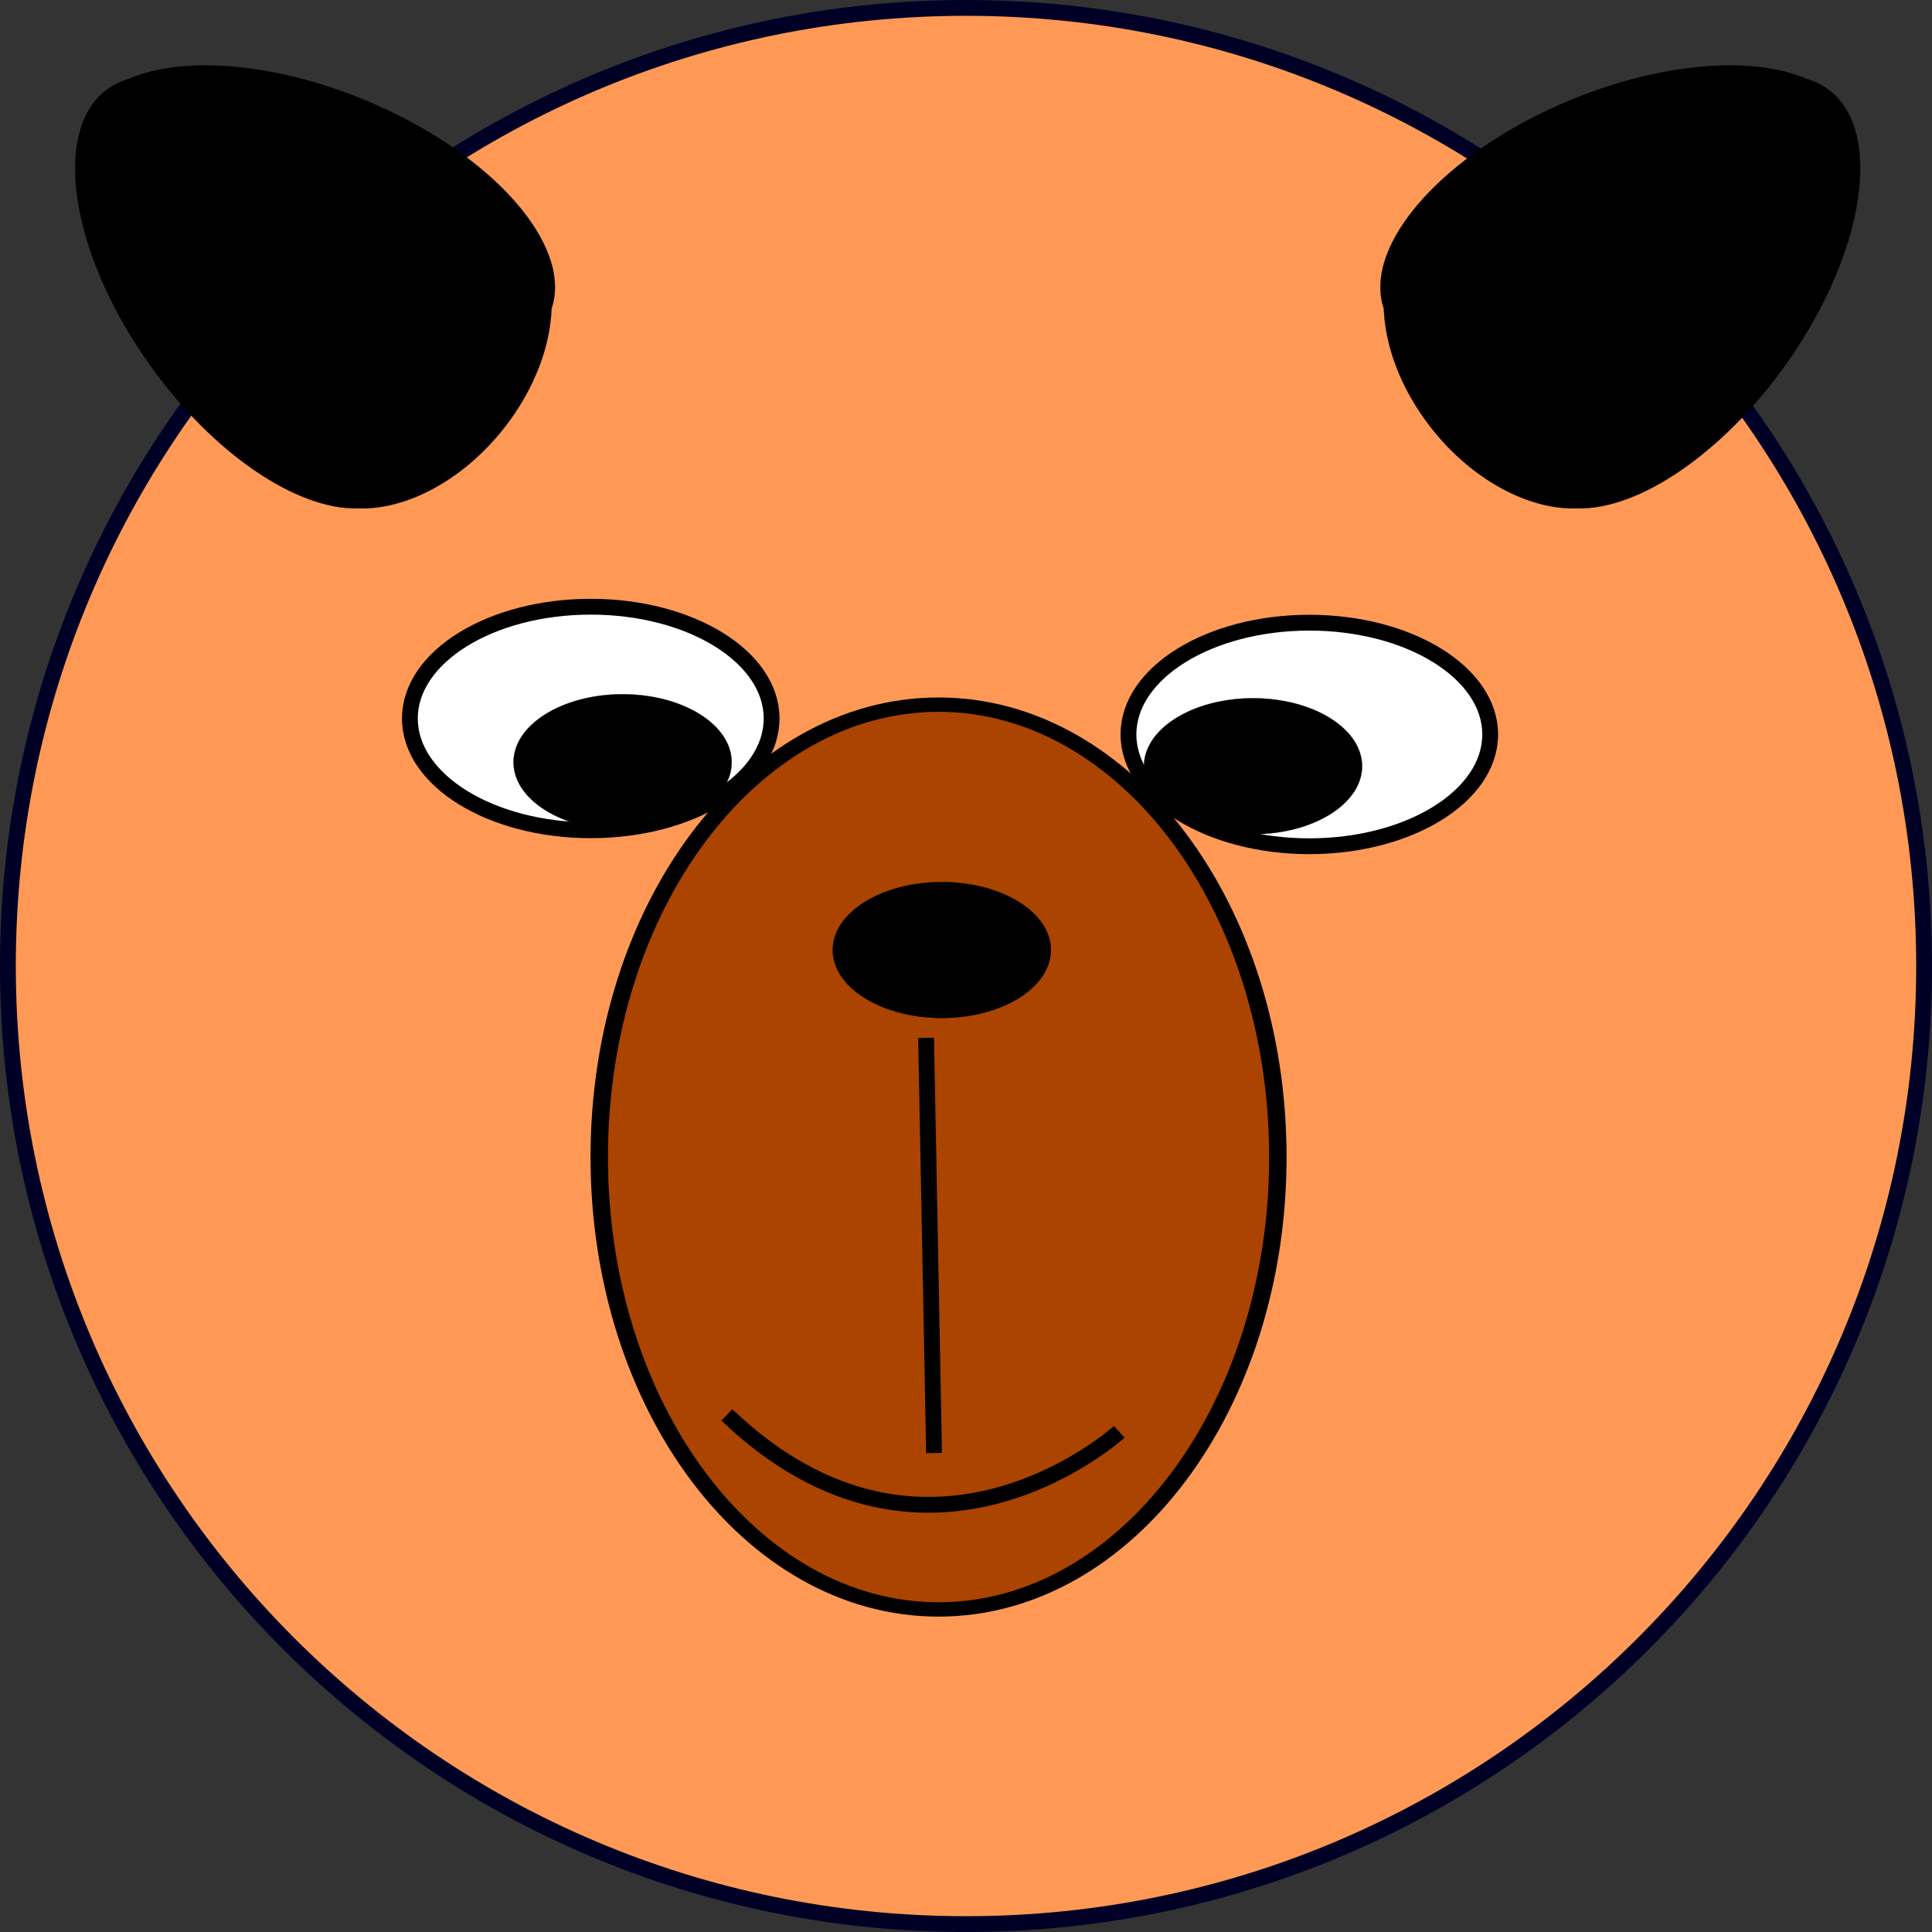 <?xml version="1.0" encoding="UTF-8" standalone="no"?>
<!-- Created with Inkscape (http://www.inkscape.org/) -->

<svg
   xmlns:dc="http://purl.org/dc/elements/1.1/"
   xmlns:cc="http://creativecommons.org/ns#"
   xmlns:rdf="http://www.w3.org/1999/02/22-rdf-syntax-ns#"
   xmlns:svg="http://www.w3.org/2000/svg"
   xmlns="http://www.w3.org/2000/svg"
   xmlns:sodipodi="http://sodipodi.sourceforge.net/DTD/sodipodi-0.dtd"
   xmlns:inkscape="http://www.inkscape.org/namespaces/inkscape"
   width="488.873"
   height="488.873"
   id="svg2"
   version="1.1"
   inkscape:version="0.48.3.1 r9886"
   sodipodi:docname="drawing.svg">
  <rect width="100%" height="100%" fill="#333333" stroke="none"/>
  <defs
     id="defs4" />
  <sodipodi:namedview
     id="base"
     pagecolor="#ffffff"
     bordercolor="#666666"
     borderopacity="1.0"
     inkscape:pageopacity="0.0"
     inkscape:pageshadow="2"
     inkscape:zoom="0.7"
     inkscape:cx="117.61331"
     inkscape:cy="276.55942"
     inkscape:document-units="px"
     inkscape:current-layer="layer1"
     showgrid="false"
     inkscape:window-width="1440"
     inkscape:window-height="852"
     inkscape:window-x="1440"
     inkscape:window-y="26"
     inkscape:window-maximized="1"
     fit-margin-top="0"
     fit-margin-left="0"
     fit-margin-right="0"
     fit-margin-bottom="0" />
  <g
     inkscape:label="Layer 1"
     inkscape:groupmode="layer"
     id="layer1"
     transform="translate(-147.503,-266.484)">
    <path
       sodipodi:type="arc"
       style="fill:#ff9955;fill-opacity:1;stroke:#000027;stroke-width:4;stroke-miterlimit:4;stroke-opacity:1;stroke-dasharray:none"
       id="path2987"
       sodipodi:cx="355.5737"
       sodipodi:cy="446.27066"
       sodipodi:rx="242.43661"
       sodipodi:ry="242.43661"
       d="m 598.01,446.271 c 0,133.894 -108.543,242.437 -242.437,242.437 -133.894,0 -242.437,-108.543 -242.437,-242.437 0,-133.894 108.543,-242.437 242.437,-242.437 133.894,0 242.437,108.543 242.437,242.437 z"
       transform="translate(36.365,64.65)" />
    <path
       sodipodi:type="arc"
       style="fill:#ffffff;fill-opacity:1;stroke:#000000;stroke-width:4;stroke-miterlimit:4;stroke-opacity:1;stroke-dasharray:none"
       id="path3757"
       sodipodi:cx="262.63965"
       sodipodi:cy="395.76303"
       sodipodi:rx="45.764912"
       sodipodi:ry="28.284271"
       d="m 308.405,395.763 c 0,15.621 -20.49,28.284 -45.765,28.284 -25.275,0 -45.765,-12.663 -45.765,-28.284 0,-15.621 20.49,-28.284 45.765,-28.284 25.275,0 45.765,12.663 45.765,28.284 z"
       transform="translate(34.345,52.528)" />
    <path
       sodipodi:type="arc"
       style="fill:#ffffff;stroke:#000000;stroke-width:4;stroke-miterlimit:4;stroke-opacity:1;stroke-dasharray:none"
       id="path3757-9"
       sodipodi:cx="262.63965"
       sodipodi:cy="395.76303"
       sodipodi:rx="45.764912"
       sodipodi:ry="28.284271"
       d="m 308.405,395.763 c 0,15.621 -20.49,28.284 -45.765,28.284 -25.275,0 -45.765,-12.663 -45.765,-28.284 0,-15.621 20.49,-28.284 45.765,-28.284 25.275,0 45.765,12.663 45.765,28.284 z"
       transform="translate(216.173,56.569)" />
    <path
       sodipodi:type="arc"
       style="fill:#aa4400;stroke:#000000;stroke-width:2.8;stroke-miterlimit:4;stroke-opacity:1;stroke-dasharray:none"
       id="path3777"
       sodipodi:cx="335.37064"
       sodipodi:cy="506.87982"
       sodipodi:rx="54.548237"
       sodipodi:ry="88.260902"
       d="m 389.919,506.88 c 0,48.745 -24.422,88.261 -54.548,88.261 -30.126,0 -54.548,-39.516 -54.548,-88.261 0,-48.745 24.422,-88.261 54.548,-88.261 30.126,0 54.548,39.516 54.548,88.261 z"
       transform="matrix(1.574,0,0,1.297,-142.882,-98.162)" />
    <path
       style="fill:#000000;fill-opacity:1;stroke:#000000;stroke-width:0.048;stroke-miterlimit:4;stroke-opacity:1;stroke-dasharray:none"
       d="m 171.392,292.232 c -9.922,12.548 -4.396,40.643 13.935,66.443 16.16,22.744 37.382,36.829 52.661,36.429 0.036,0.002 0.072,0.005 0.108,0.007 12.112,0.464 26.592,-7.054 37.091,-20.499 7.537,-9.653 11.535,-20.473 11.878,-30.029 5.394,-16.03 -14.935,-39.174 -46.488,-52.456 -23.586,-9.928 -46.944,-11.6 -60.646,-5.608 -1.785,0.521 -3.445,1.284 -4.957,2.336 -1.36,0.946 -2.555,2.079 -3.581,3.377 z"
       id="path3827"
       inkscape:connector-curvature="0" />
    <path
       sodipodi:type="arc"
       style="fill:#000000;fill-opacity:1;stroke:#000000;stroke-width:0.1;stroke-miterlimit:4;stroke-opacity:1;stroke-dasharray:none"
       id="path3757-7"
       sodipodi:cx="262.63965"
       sodipodi:cy="395.76303"
       sodipodi:rx="45.764912"
       sodipodi:ry="28.284271"
       d="m 308.405,395.763 c 0,15.621 -20.49,28.284 -45.765,28.284 -25.275,0 -45.765,-12.663 -45.765,-28.284 0,-15.621 20.49,-28.284 45.765,-28.284 25.275,0 45.765,12.663 45.765,28.284 z"
       transform="matrix(0.603,0,0,0.608,146.674,218.733)" />
    <path
       sodipodi:type="arc"
       style="fill:#000000;fill-opacity:1;stroke:#000000;stroke-width:0.1;stroke-miterlimit:4;stroke-opacity:1;stroke-dasharray:none"
       id="path3757-7-2"
       sodipodi:cx="262.63965"
       sodipodi:cy="395.76303"
       sodipodi:rx="45.764912"
       sodipodi:ry="28.284271"
       d="m 308.405,395.763 c 0,15.621 -20.49,28.284 -45.765,28.284 -25.275,0 -45.765,-12.663 -45.765,-28.284 0,-15.621 20.49,-28.284 45.765,-28.284 25.275,0 45.765,12.663 45.765,28.284 z"
       transform="matrix(0.603,0,0,0.608,306.197,219.743)" />
    <path
       sodipodi:type="arc"
       style="fill:#000000;fill-opacity:1;stroke:#000000;stroke-width:0.1;stroke-miterlimit:4;stroke-opacity:1;stroke-dasharray:none"
       id="path3757-7-2-2"
       sodipodi:cx="262.63965"
       sodipodi:cy="395.76303"
       sodipodi:rx="45.764912"
       sodipodi:ry="28.284271"
       d="m 308.405,395.763 c 0,15.621 -20.49,28.284 -45.765,28.284 -25.275,0 -45.765,-12.663 -45.765,-28.284 0,-15.621 20.49,-28.284 45.765,-28.284 25.275,0 45.765,12.663 45.765,28.284 z"
       transform="matrix(0.603,0,0,0.608,227.446,266.251)" />
    <path
       style="fill:none;stroke:#000000;stroke-width:4;stroke-linecap:butt;stroke-linejoin:miter;stroke-miterlimit:4;stroke-opacity:1;stroke-dasharray:none"
       d="m 381.838,529.103 2.02,105.056"
       id="path3928"
       inkscape:connector-curvature="0" />
    <path
       style="fill:none;stroke:#000000;stroke-width:4;stroke-linecap:butt;stroke-linejoin:miter;stroke-miterlimit:4;stroke-opacity:1;stroke-dasharray:none"
       d="m 331.429,624.505 c 50.714,48.571 99.286,4.286 99.286,4.286"
       id="path3930"
       inkscape:connector-curvature="0" />
    <path
       style="fill:#000000;fill-opacity:1;stroke:#000000;stroke-width:0.048;stroke-miterlimit:4;stroke-opacity:1;stroke-dasharray:none"
       d="m 613.336,292.232 c 9.922,12.548 4.396,40.643 -13.935,66.443 -16.16,22.744 -37.382,36.829 -52.661,36.429 -0.036,0.002 -0.072,0.005 -0.108,0.007 -12.112,0.464 -26.592,-7.054 -37.091,-20.499 -7.537,-9.653 -11.535,-20.473 -11.878,-30.029 -5.394,-16.03 14.935,-39.174 46.488,-52.456 23.586,-9.928 46.944,-11.6 60.646,-5.608 1.785,0.521 3.445,1.284 4.957,2.336 1.36,0.946 2.555,2.079 3.581,3.377 z"
       id="path3827-5"
       inkscape:connector-curvature="0" />
  </g>
</svg>
